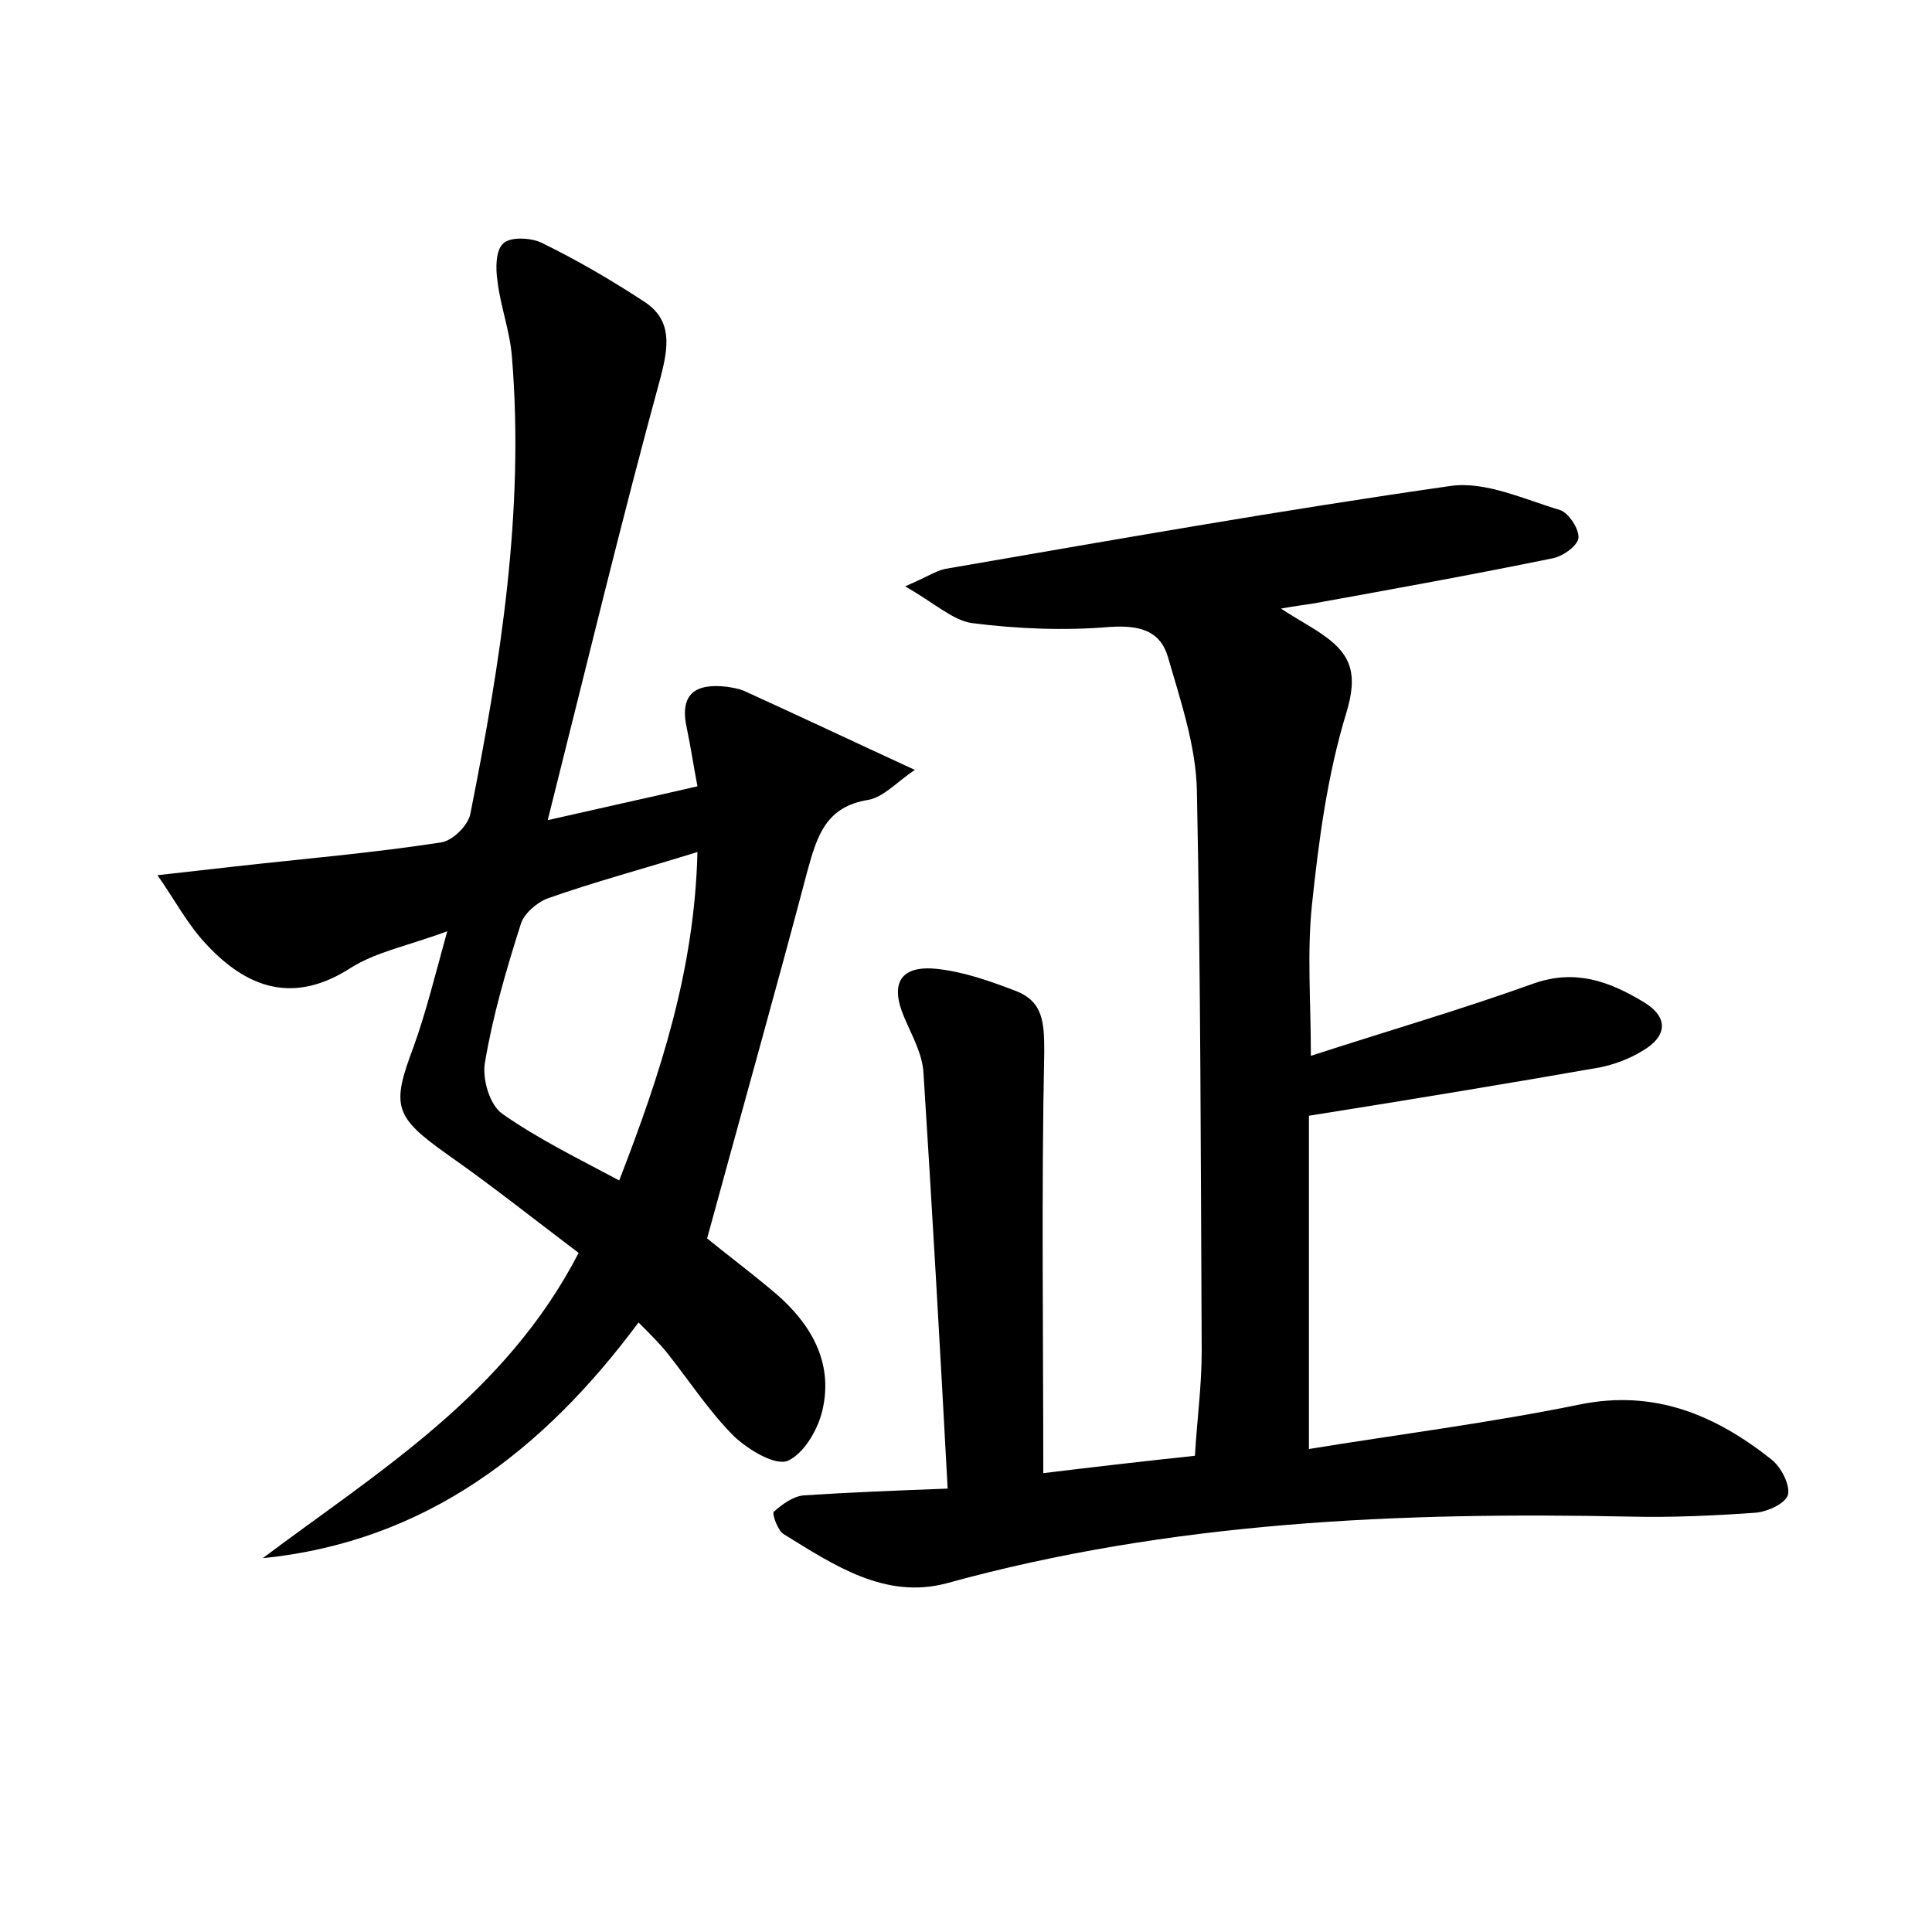 <?xml version="1.0" encoding="utf-8"?>
<!-- Generator: Adobe Illustrator 22.0.0, SVG Export Plug-In . SVG Version: 6.00 Build 0)  -->
<svg version="1.1" id="图层_1" xmlns="http://www.w3.org/2000/svg" xmlns:xlink="http://www.w3.org/1999/xlink" x="0px" y="0px"
	 viewBox="0 0 200 200" style="enable-background:new 0 0 200 200;" xml:space="preserve">
<style type="text/css">
	.st1{fill:#010000;}
	.st4{fill:#fbfafc;}
</style>
<g>
	
	<path d="M98.1,154.1c-0.8-14.9-1.6-28.9-2.5-43c-0.1-2-1.2-3.9-2-5.8c-1.5-3.5-0.4-5.4,3.4-5c2.8,0.3,5.6,1.3,8.2,2.3
		c2.8,1.1,2.9,3.3,2.9,6.3c-0.3,14.5-0.1,28.9-0.1,43.6c4.9-0.6,10.1-1.2,15.7-1.8c0.2-3.6,0.7-7.2,0.7-10.8
		c-0.1-19.4-0.1-38.7-0.5-58.1c-0.1-4.6-1.7-9.3-3-13.8c-0.8-2.7-2.9-3.3-6-3.1c-4.7,0.4-9.6,0.2-14.3-0.4c-2-0.3-3.9-2.1-6.9-3.8
		c2.3-1,3.2-1.6,4.1-1.8c17.4-3,34.9-6.1,52.4-8.6c3.6-0.5,7.6,1.4,11.3,2.5c0.9,0.3,2,2,1.9,2.9c-0.1,0.8-1.6,1.9-2.7,2.1
		c-8.3,1.7-16.6,3.2-24.9,4.7c-0.7,0.1-1.5,0.2-3.2,0.5c2,1.3,3.4,2,4.6,2.9c2.8,2,3.3,4.1,2.2,7.8c-2,6.5-2.9,13.4-3.6,20.1
		c-0.5,4.9-0.1,9.9-0.1,15.5c8-2.6,15.6-4.8,23.1-7.5c4.3-1.5,7.8-0.2,11.3,1.9c2.7,1.6,2.5,3.6-0.1,5.1c-1.3,0.8-2.9,1.4-4.4,1.7
		c-9.7,1.7-19.4,3.3-30.1,5c0,10.4,0,22,0,34.5c9.2-1.5,18.7-2.7,28-4.6c7.8-1.6,14.1,1.1,19.9,5.7c1,0.8,1.9,2.6,1.7,3.6
		c-0.2,0.9-2.1,1.8-3.4,1.9c-4.3,0.3-8.6,0.5-12.9,0.4c-23.9-0.5-47.6,0.5-70.8,6.9c-6.4,1.7-11.7-1.9-16.9-5.1
		c-0.6-0.4-1.2-2.1-1-2.3c0.9-0.8,2-1.6,3.1-1.7C87.8,154.5,92.7,154.3,98.1,154.1z"/>
	<path d="M56.7,84.9c5.7-1.3,10.3-2.3,15.5-3.5c-0.4-2.1-0.7-4.1-1.1-6c-0.8-3.6,0.9-4.7,4.2-4.3c0.6,0.1,1.3,0.2,1.9,0.5
		c5.5,2.5,11,5.1,17.5,8.1c-1.8,1.2-3.2,2.8-4.8,3.1c-4.4,0.7-5.3,3.7-6.3,7.3c-3.3,12.5-6.8,24.9-10.4,38.1
		c1.7,1.4,4.5,3.5,7.1,5.7c3.6,3.1,5.9,7,4.9,11.8c-0.4,2.1-1.9,4.7-3.6,5.5c-1.3,0.6-4.1-1.1-5.6-2.5c-2.6-2.6-4.6-5.7-6.9-8.6
		c-0.8-1-1.7-1.9-3-3.2c-9.8,13.2-22,22.7-38.9,24.4c12-9,25.1-16.9,32.7-31.6c-4.5-3.4-8.9-6.9-13.6-10.2c-5.5-3.9-5.8-5-3.5-11.1
		c1.3-3.6,2.2-7.3,3.5-12c-4,1.5-7.3,2.1-10,3.8c-5.9,3.8-10.7,2.1-14.9-2.4c-2-2.1-3.4-4.8-5.1-7.2c2.7-0.3,5.3-0.6,8-0.9
		c7.1-0.8,14.3-1.4,21.4-2.5c1.2-0.2,2.8-1.8,3-3C51.8,68.6,54.3,53,53,37c-0.2-2.7-1.2-5.3-1.5-7.9c-0.2-1.3-0.2-3.2,0.6-3.9
		c0.7-0.7,2.8-0.6,3.9-0.1c3.7,1.8,7.3,3.9,10.8,6.2c2.8,1.9,2.4,4.6,1.6,7.7C64.3,54,60.7,69,56.7,84.9z M72.2,88.2
		C66.4,90,61.5,91.3,56.7,93c-1.1,0.4-2.5,1.6-2.8,2.7c-1.5,4.7-2.9,9.5-3.7,14.3c-0.3,1.7,0.5,4.4,1.8,5.3
		c3.7,2.6,7.8,4.6,12.1,6.9C68.4,111.1,71.9,100.4,72.2,88.2z"/>
	
</g>
</svg>
